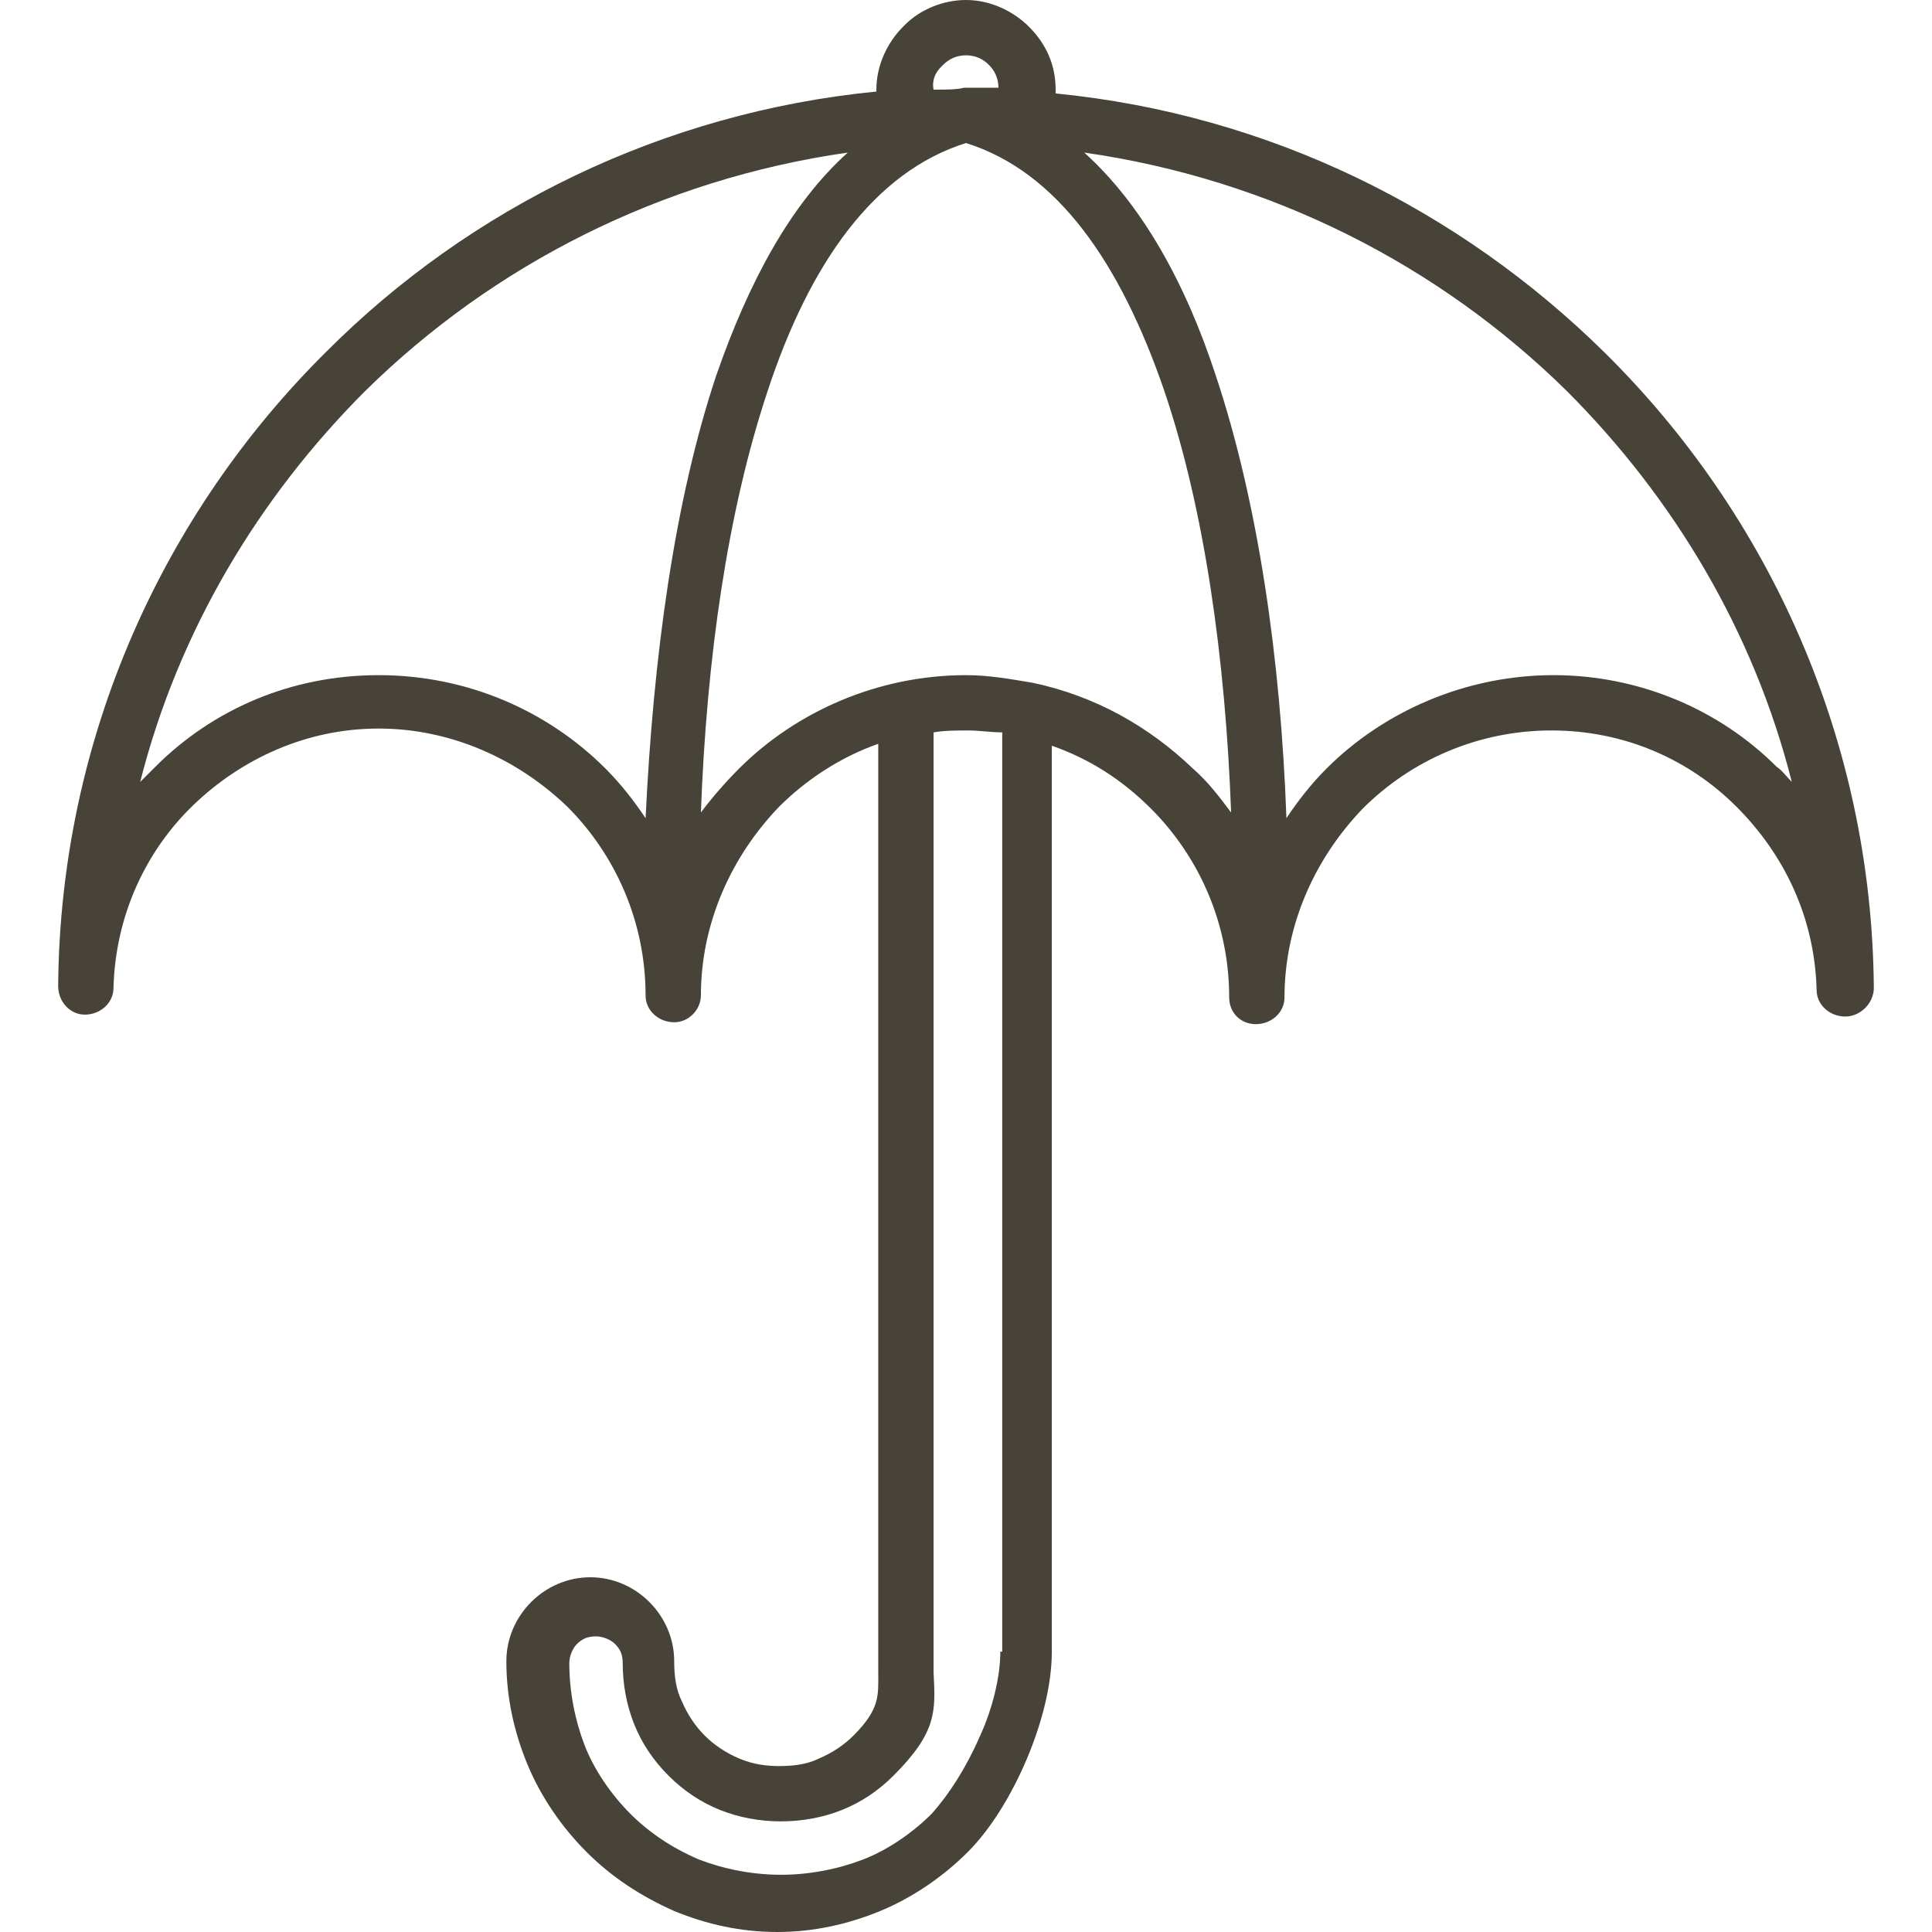 <?xml version="1.0" encoding="iso-8859-1"?>
<!-- Generator: Adobe Illustrator 19.0.0, SVG Export Plug-In . SVG Version: 6.00 Build 0)  -->
<svg version="1.1" id="Capa_1" xmlns="http://www.w3.org/2000/svg" xmlns:xlink="http://www.w3.org/1999/xlink" x="0px" y="0px"
	 viewBox="0 0 405.2 405.2" style="enable-background:new 0 0 405.2 405.2;" xml:space="preserve">
<g>
	<g>
		<path style="fill:#484338;" d="M336.6,74c-30.4-30-70.4-50-115.2-54.4v-0.8c0-5.2-2-9.6-5.6-13.2c-3.2-3.2-8-5.6-13.2-5.6c-4.8,0-9.6,2-12.8,5.2
			l-0.4,0.4c-3.2,3.2-5.6,8-5.6,13.2v0.4C139,23.6,98.6,43.6,68.6,73.6c-34.4,34-56,81.2-56.4,133.2c0,3.2,2.4,6,5.6,6
			c3.2,0,6-2.4,6-5.6c0.4-15.2,6.8-28.8,16.8-38.4c10-9.6,23.6-16,38.8-16s29.2,6.4,39.6,16.4c10,10,16.4,24,16.4,39.6
			c0,3.2,2.8,5.6,6,5.6s5.6-2.8,5.6-5.6c0-15.2,6.4-29.2,16.4-39.6c5.6-5.6,12.8-10.4,20.8-13.2v190c0,1.2,0,3.2,0,4.8
			c0,4.8,0.4,7.6-5.2,13.2c-2,2-4.4,3.6-7.2,4.8c-2.4,1.2-5.2,1.6-8.4,1.6c-2.8,0-5.6-0.4-8.4-1.6s-5.2-2.8-7.2-4.8
			s-3.6-4.4-4.8-7.2c-1.2-2.4-1.6-5.2-1.6-8.4c0-4.8-2-9.2-5.2-12.4c-3.2-3.2-7.6-5.2-12.4-5.2c-4.8,0-9.2,2-12.4,5.2
			c-3.2,3.2-5.2,7.6-5.2,12.4c0,7.6,1.6,14.8,4.4,21.6c2.8,6.8,7.2,13.2,12.4,18.4c5.2,5.2,11.2,9.2,18.4,12.4
			c6.8,2.8,14,4.4,21.6,4.4c7.6,0,14.8-1.6,21.6-4.4c6.8-2.8,13.2-7.2,18.4-12.4c4.8-4.8,9.2-12,12.4-19.6
			c3.2-7.6,5.2-15.6,5.2-22.4v-190c8,2.8,14.8,7.2,20.8,13.2c10,10,16.4,24,16.4,39.6c0,3.2,2.4,5.6,5.6,5.6s6-2.4,6-5.6
			c0-15.2,6.4-29.2,16.4-39.6c10-10,24-16.4,39.6-16.4c15.2,0,28.8,6,38.8,16s16.4,23.2,16.8,38.4c0,3.2,2.8,5.6,6,5.6s6-2.8,6-6
			C392.6,155.2,371,108,336.6,74z M197.4,14l0.4-0.4c1.2-1.2,2.8-2,4.8-2s3.6,0.8,4.8,2c1.2,1.2,2,2.8,2,4.8H209c-2.4,0-4.8,0-6.8,0
			c-1.6,0.4-3.6,0.4-6.4,0.4C195.4,16.8,196.2,15.2,197.4,14z M135.4,171.6c-2.4-3.6-5.2-7.2-8.4-10.4c-12-12-28.8-19.6-47.6-19.6
			c-18.4,0-34.8,7.2-46.8,19.2c-1.2,1.2-2,2-3.2,3.2c8-31.6,24.8-59.6,47.2-82c26.8-26.4,62-44.4,101.2-50
			c-12,10.8-20.8,27.2-27.6,46.8C141.4,105.2,137,138,135.4,171.6z M210.2,346.4h-0.4c0,5.2-1.6,12-4.4,18c-2.8,6.4-6.4,12-10,16
			c-4,4-9.2,7.6-14.4,9.6s-11.2,3.2-17.2,3.2s-12-1.2-17.2-3.2c-5.6-2.4-10.4-5.6-14.4-9.6s-7.6-9.2-9.6-14.4
			c-2-5.2-3.2-11.2-3.2-17.2c0-1.6,0.8-3.2,1.6-4c1.2-1.2,2.4-1.6,4-1.6c1.6,0,3.2,0.8,4,1.6c1.2,1.2,1.6,2.4,1.6,4
			c0,4.4,0.8,8.8,2.4,12.8c1.6,4,4,7.6,7.2,10.8s6.8,5.6,10.8,7.2c4,1.6,8.4,2.4,12.8,2.4c4.4,0,8.8-0.8,12.8-2.4
			c4-1.6,7.6-4,10.8-7.2c9.2-9.2,8.8-13.6,8.4-21.6c0-1.2,0-2.4,0-4.4V153.6c2.4-0.4,4.8-0.4,7.2-0.4c2.4,0,4.8,0.4,7.2,0.4V346.4z
			 M250.2,161.2c-9.2-8.8-20.4-15.2-33.6-18c-4.8-0.8-9.2-1.6-14-1.6c-18.4,0-35.6,7.6-47.6,19.6c-2.8,2.8-5.6,6-8,9.2
			c1.2-32.4,5.6-63.2,14-88.4c8.8-26.8,22.4-46,41.6-52c19.2,6,32.4,25.2,41.6,52c8.4,24.8,12.8,56,14,88.4
			C255.8,167.2,253.4,164,250.2,161.2z M372.6,160.8c-12-12-28.8-19.2-46.8-19.2c-18.4,0-35.6,7.6-47.6,19.6
			c-3.2,3.2-6,6.8-8.4,10.4c-1.2-33.6-6-66.4-14.8-92.8c-6.4-19.6-15.6-36-27.6-46.8c39.2,5.6,74.4,23.6,101.2,50
			c22.4,22.4,39.2,50.4,47.2,82C374.6,162.8,373.8,161.6,372.6,160.8z"/>
	</g>
</g>
<g>
</g>
<g>
</g>
<g>
</g>
<g>
</g>
<g>
</g>
<g>
</g>
<g>
</g>
<g>
</g>
<g>
</g>
<g>
</g>
<g>
</g>
<g>
</g>
<g>
</g>
<g>
</g>
<g>
</g>
</svg>
